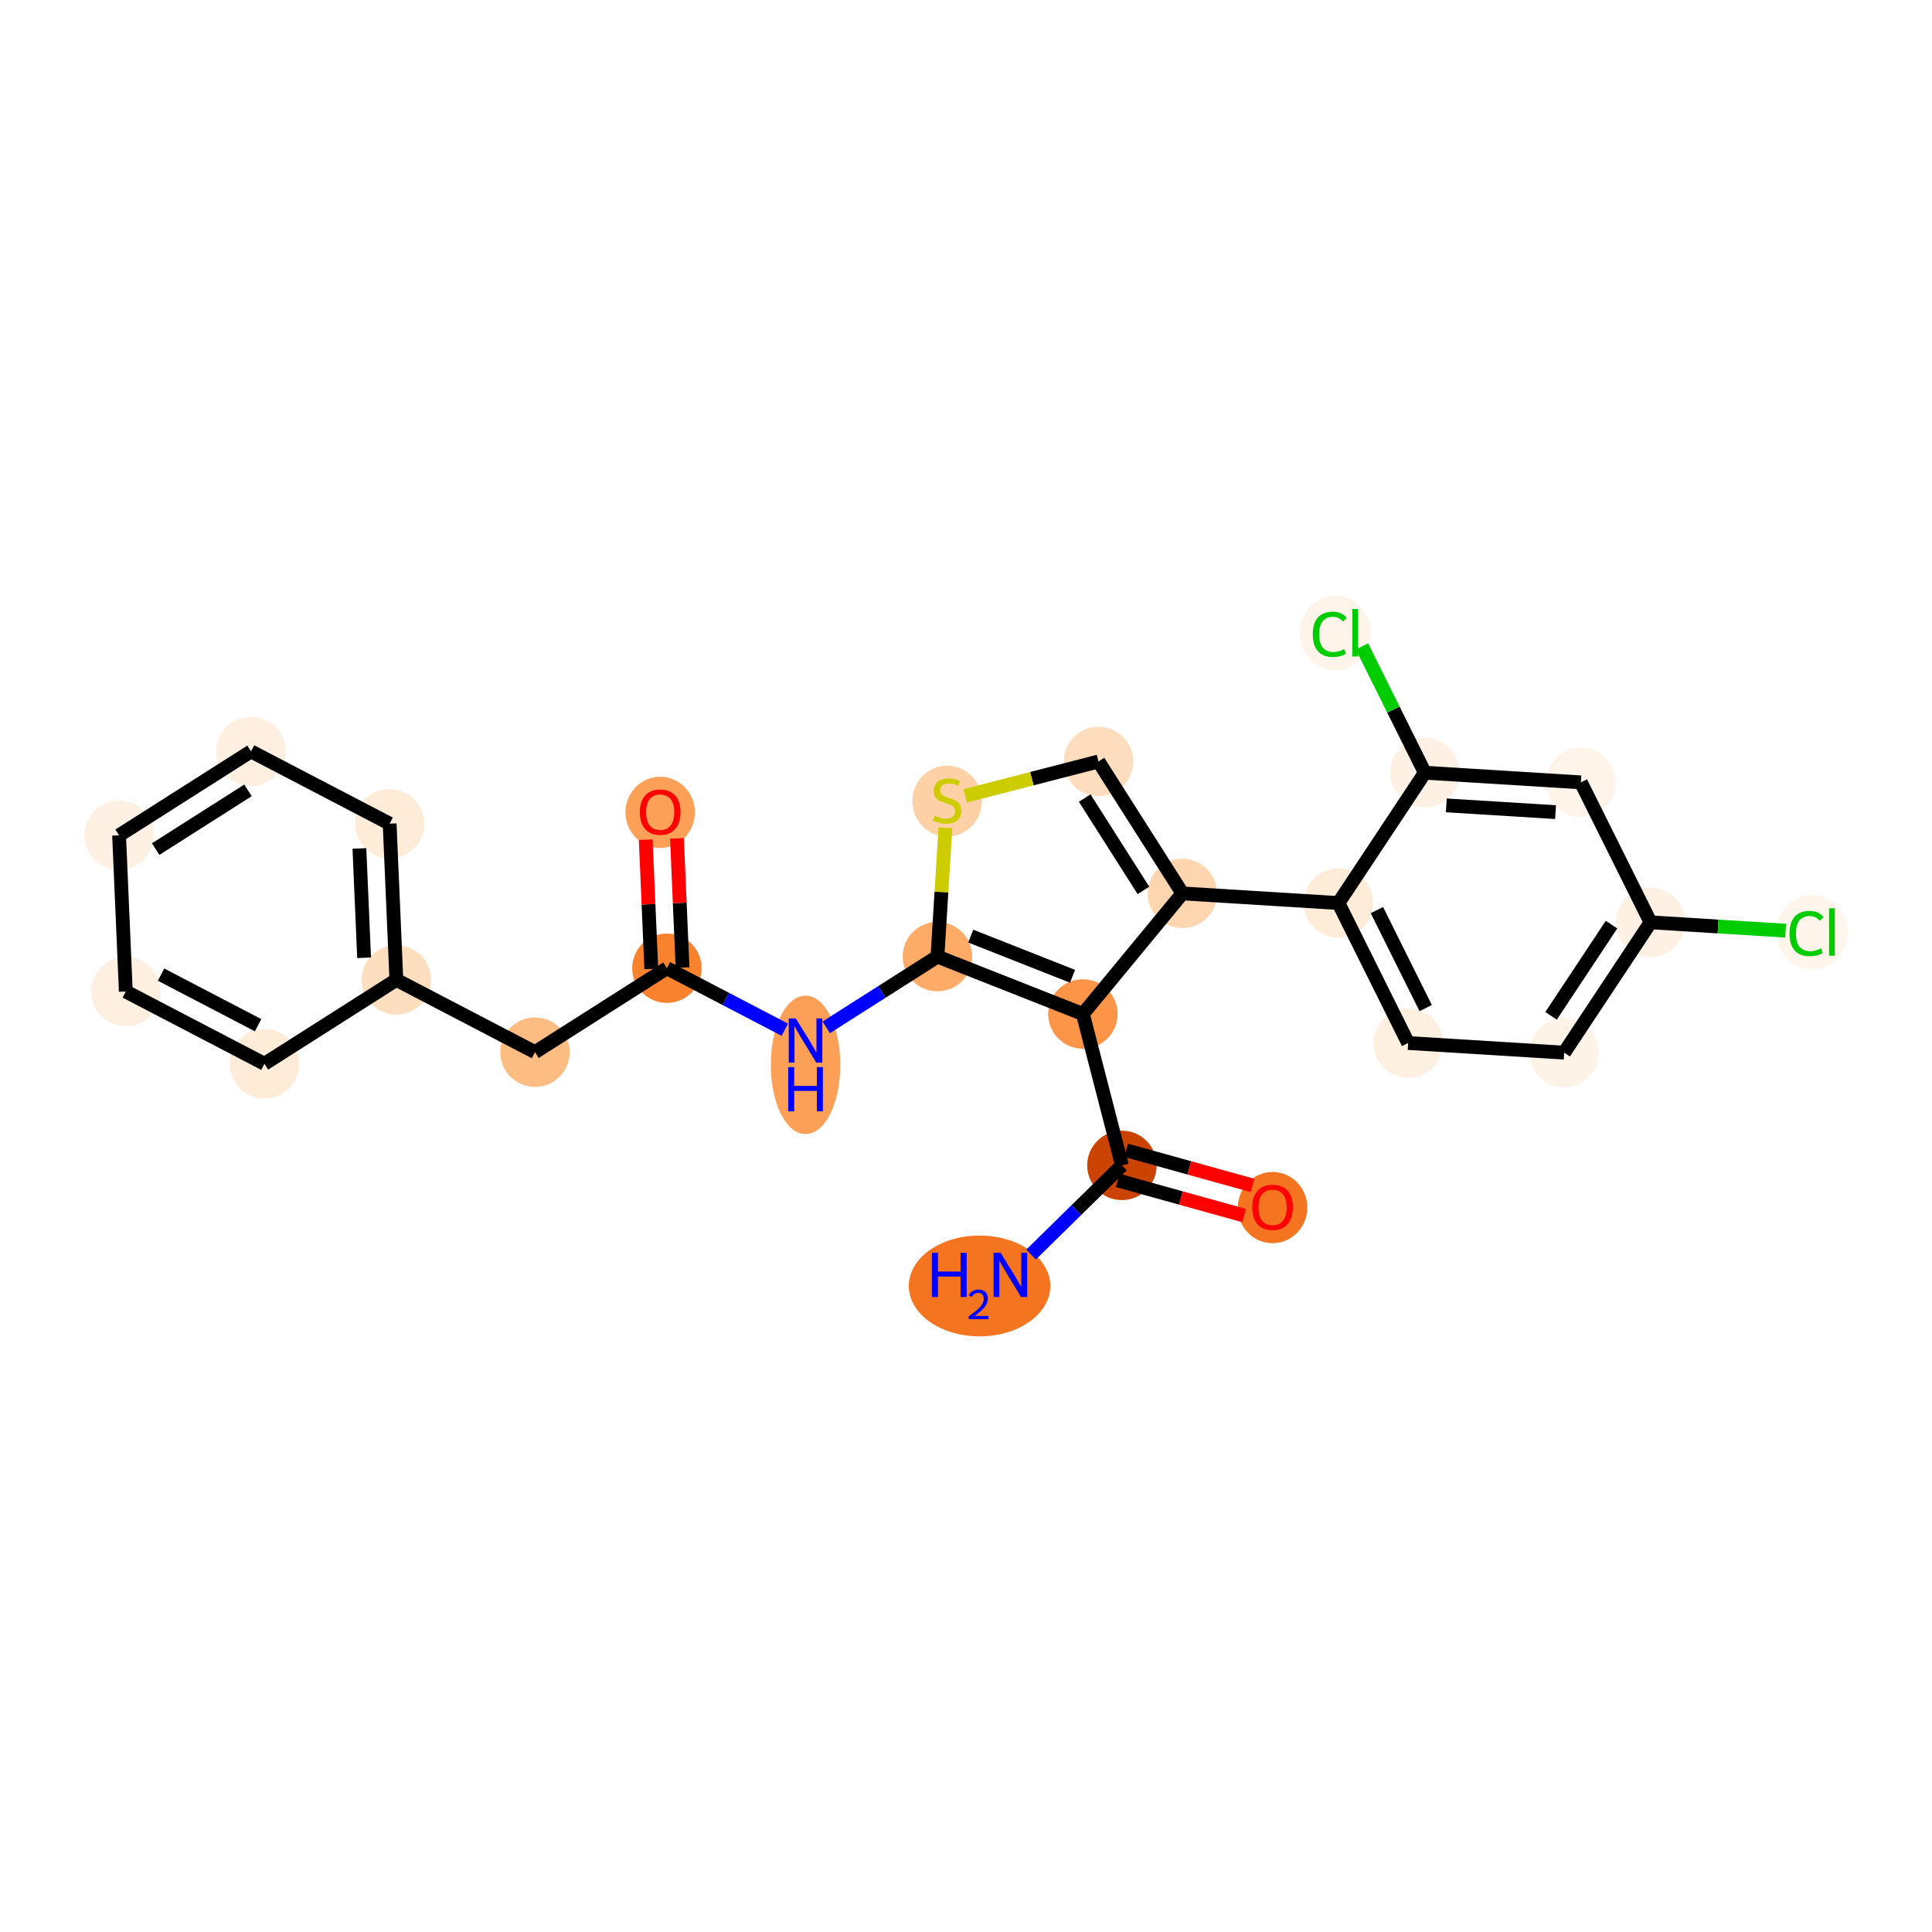 <?xml version='1.0' encoding='iso-8859-1'?>
<svg version='1.1' baseProfile='full'
              xmlns='http://www.w3.org/2000/svg'
                      xmlns:rdkit='http://www.rdkit.org/xml'
                      xmlns:xlink='http://www.w3.org/1999/xlink'
                  xml:space='preserve'
width='280px' height='280px' viewBox='0 0 280 280'>
<!-- END OF HEADER -->
<rect style='opacity:1.0;fill:#FFFFFF;stroke:none' width='280' height='280' x='0' y='0'> </rect>
<ellipse cx='141.965' cy='186.37' rx='9.753' ry='6.806'  style='fill:#F47420;fill-rule:evenodd;stroke:#F47420;stroke-width:1.0px;stroke-linecap:butt;stroke-linejoin:miter;stroke-opacity:1' />
<ellipse cx='162.599' cy='168.894' rx='4.532' ry='4.532'  style='fill:#CB4301;fill-rule:evenodd;stroke:#CB4301;stroke-width:1.0px;stroke-linecap:butt;stroke-linejoin:miter;stroke-opacity:1' />
<ellipse cx='184.43' cy='175.013' rx='4.532' ry='4.659'  style='fill:#F47420;fill-rule:evenodd;stroke:#F47420;stroke-width:1.0px;stroke-linecap:butt;stroke-linejoin:miter;stroke-opacity:1' />
<ellipse cx='156.94' cy='146.954' rx='4.532' ry='4.532'  style='fill:#FD9548;fill-rule:evenodd;stroke:#FD9548;stroke-width:1.0px;stroke-linecap:butt;stroke-linejoin:miter;stroke-opacity:1' />
<ellipse cx='171.363' cy='129.479' rx='4.532' ry='4.532'  style='fill:#FDD6AF;fill-rule:evenodd;stroke:#FDD6AF;stroke-width:1.0px;stroke-linecap:butt;stroke-linejoin:miter;stroke-opacity:1' />
<ellipse cx='193.979' cy='130.876' rx='4.532' ry='4.532'  style='fill:#FEECD9;fill-rule:evenodd;stroke:#FEECD9;stroke-width:1.0px;stroke-linecap:butt;stroke-linejoin:miter;stroke-opacity:1' />
<ellipse cx='204.077' cy='151.161' rx='4.532' ry='4.532'  style='fill:#FEF0E1;fill-rule:evenodd;stroke:#FEF0E1;stroke-width:1.0px;stroke-linecap:butt;stroke-linejoin:miter;stroke-opacity:1' />
<ellipse cx='226.692' cy='152.558' rx='4.532' ry='4.532'  style='fill:#FEF3E7;fill-rule:evenodd;stroke:#FEF3E7;stroke-width:1.0px;stroke-linecap:butt;stroke-linejoin:miter;stroke-opacity:1' />
<ellipse cx='239.21' cy='133.671' rx='4.532' ry='4.532'  style='fill:#FEF1E4;fill-rule:evenodd;stroke:#FEF1E4;stroke-width:1.0px;stroke-linecap:butt;stroke-linejoin:miter;stroke-opacity:1' />
<ellipse cx='262.633' cy='135.11' rx='4.64' ry='4.922'  style='fill:#FFF5EB;fill-rule:evenodd;stroke:#FFF5EB;stroke-width:1.0px;stroke-linecap:butt;stroke-linejoin:miter;stroke-opacity:1' />
<ellipse cx='229.113' cy='113.387' rx='4.532' ry='4.532'  style='fill:#FEF4E9;fill-rule:evenodd;stroke:#FEF4E9;stroke-width:1.0px;stroke-linecap:butt;stroke-linejoin:miter;stroke-opacity:1' />
<ellipse cx='206.497' cy='111.989' rx='4.532' ry='4.532'  style='fill:#FEF0E2;fill-rule:evenodd;stroke:#FEF0E2;stroke-width:1.0px;stroke-linecap:butt;stroke-linejoin:miter;stroke-opacity:1' />
<ellipse cx='193.536' cy='91.746' rx='4.64' ry='4.922'  style='fill:#FEF4EA;fill-rule:evenodd;stroke:#FEF4EA;stroke-width:1.0px;stroke-linecap:butt;stroke-linejoin:miter;stroke-opacity:1' />
<ellipse cx='159.201' cy='110.361' rx='4.532' ry='4.532'  style='fill:#FDDDBD;fill-rule:evenodd;stroke:#FDDDBD;stroke-width:1.0px;stroke-linecap:butt;stroke-linejoin:miter;stroke-opacity:1' />
<ellipse cx='137.26' cy='116.106' rx='4.532' ry='4.646'  style='fill:#FDD1A5;fill-rule:evenodd;stroke:#FDD1A5;stroke-width:1.0px;stroke-linecap:butt;stroke-linejoin:miter;stroke-opacity:1' />
<ellipse cx='135.863' cy='138.636' rx='4.532' ry='4.532'  style='fill:#FDAB67;fill-rule:evenodd;stroke:#FDAB67;stroke-width:1.0px;stroke-linecap:butt;stroke-linejoin:miter;stroke-opacity:1' />
<ellipse cx='116.745' cy='154.328' rx='4.532' ry='9.529'  style='fill:#FDA057;fill-rule:evenodd;stroke:#FDA057;stroke-width:1.0px;stroke-linecap:butt;stroke-linejoin:miter;stroke-opacity:1' />
<ellipse cx='96.653' cy='140.323' rx='4.532' ry='4.532'  style='fill:#F9822F;fill-rule:evenodd;stroke:#F9822F;stroke-width:1.0px;stroke-linecap:butt;stroke-linejoin:miter;stroke-opacity:1' />
<ellipse cx='95.679' cy='117.735' rx='4.532' ry='4.659'  style='fill:#FDA057;fill-rule:evenodd;stroke:#FDA057;stroke-width:1.0px;stroke-linecap:butt;stroke-linejoin:miter;stroke-opacity:1' />
<ellipse cx='77.535' cy='152.486' rx='4.532' ry='4.532'  style='fill:#FDBC82;fill-rule:evenodd;stroke:#FDBC82;stroke-width:1.0px;stroke-linecap:butt;stroke-linejoin:miter;stroke-opacity:1' />
<ellipse cx='57.443' cy='142.01' rx='4.532' ry='4.532'  style='fill:#FDDEBE;fill-rule:evenodd;stroke:#FDDEBE;stroke-width:1.0px;stroke-linecap:butt;stroke-linejoin:miter;stroke-opacity:1' />
<ellipse cx='56.469' cy='119.373' rx='4.532' ry='4.532'  style='fill:#FEEBD8;fill-rule:evenodd;stroke:#FEEBD8;stroke-width:1.0px;stroke-linecap:butt;stroke-linejoin:miter;stroke-opacity:1' />
<ellipse cx='36.377' cy='108.897' rx='4.532' ry='4.532'  style='fill:#FEEFE0;fill-rule:evenodd;stroke:#FEEFE0;stroke-width:1.0px;stroke-linecap:butt;stroke-linejoin:miter;stroke-opacity:1' />
<ellipse cx='17.259' cy='121.06' rx='4.532' ry='4.532'  style='fill:#FEF0E2;fill-rule:evenodd;stroke:#FEF0E2;stroke-width:1.0px;stroke-linecap:butt;stroke-linejoin:miter;stroke-opacity:1' />
<ellipse cx='18.233' cy='143.698' rx='4.532' ry='4.532'  style='fill:#FEEFE0;fill-rule:evenodd;stroke:#FEEFE0;stroke-width:1.0px;stroke-linecap:butt;stroke-linejoin:miter;stroke-opacity:1' />
<ellipse cx='38.325' cy='154.173' rx='4.532' ry='4.532'  style='fill:#FEEBD8;fill-rule:evenodd;stroke:#FEEBD8;stroke-width:1.0px;stroke-linecap:butt;stroke-linejoin:miter;stroke-opacity:1' />
<path class='bond-0 atom-0 atom-1' d='M 149.428,181.822 L 156.014,175.358' style='fill:none;fill-rule:evenodd;stroke:#0000FF;stroke-width:2.0px;stroke-linecap:butt;stroke-linejoin:miter;stroke-opacity:1' />
<path class='bond-0 atom-0 atom-1' d='M 156.014,175.358 L 162.599,168.894' style='fill:none;fill-rule:evenodd;stroke:#000000;stroke-width:2.0px;stroke-linecap:butt;stroke-linejoin:miter;stroke-opacity:1' />
<path class='bond-1 atom-1 atom-2' d='M 161.992,171.077 L 171.152,173.624' style='fill:none;fill-rule:evenodd;stroke:#000000;stroke-width:2.0px;stroke-linecap:butt;stroke-linejoin:miter;stroke-opacity:1' />
<path class='bond-1 atom-1 atom-2' d='M 171.152,173.624 L 180.311,176.17' style='fill:none;fill-rule:evenodd;stroke:#FF0000;stroke-width:2.0px;stroke-linecap:butt;stroke-linejoin:miter;stroke-opacity:1' />
<path class='bond-1 atom-1 atom-2' d='M 163.206,166.711 L 172.366,169.258' style='fill:none;fill-rule:evenodd;stroke:#000000;stroke-width:2.0px;stroke-linecap:butt;stroke-linejoin:miter;stroke-opacity:1' />
<path class='bond-1 atom-1 atom-2' d='M 172.366,169.258 L 181.525,171.804' style='fill:none;fill-rule:evenodd;stroke:#FF0000;stroke-width:2.0px;stroke-linecap:butt;stroke-linejoin:miter;stroke-opacity:1' />
<path class='bond-2 atom-1 atom-3' d='M 162.599,168.894 L 156.94,146.954' style='fill:none;fill-rule:evenodd;stroke:#000000;stroke-width:2.0px;stroke-linecap:butt;stroke-linejoin:miter;stroke-opacity:1' />
<path class='bond-3 atom-3 atom-4' d='M 156.94,146.954 L 171.363,129.479' style='fill:none;fill-rule:evenodd;stroke:#000000;stroke-width:2.0px;stroke-linecap:butt;stroke-linejoin:miter;stroke-opacity:1' />
<path class='bond-25 atom-15 atom-3' d='M 135.863,138.636 L 156.94,146.954' style='fill:none;fill-rule:evenodd;stroke:#000000;stroke-width:2.0px;stroke-linecap:butt;stroke-linejoin:miter;stroke-opacity:1' />
<path class='bond-25 atom-15 atom-3' d='M 140.688,135.668 L 155.442,141.491' style='fill:none;fill-rule:evenodd;stroke:#000000;stroke-width:2.0px;stroke-linecap:butt;stroke-linejoin:miter;stroke-opacity:1' />
<path class='bond-4 atom-4 atom-5' d='M 171.363,129.479 L 193.979,130.876' style='fill:none;fill-rule:evenodd;stroke:#000000;stroke-width:2.0px;stroke-linecap:butt;stroke-linejoin:miter;stroke-opacity:1' />
<path class='bond-12 atom-4 atom-13' d='M 171.363,129.479 L 159.201,110.361' style='fill:none;fill-rule:evenodd;stroke:#000000;stroke-width:2.0px;stroke-linecap:butt;stroke-linejoin:miter;stroke-opacity:1' />
<path class='bond-12 atom-4 atom-13' d='M 165.716,129.044 L 157.202,115.661' style='fill:none;fill-rule:evenodd;stroke:#000000;stroke-width:2.0px;stroke-linecap:butt;stroke-linejoin:miter;stroke-opacity:1' />
<path class='bond-5 atom-5 atom-6' d='M 193.979,130.876 L 204.077,151.161' style='fill:none;fill-rule:evenodd;stroke:#000000;stroke-width:2.0px;stroke-linecap:butt;stroke-linejoin:miter;stroke-opacity:1' />
<path class='bond-5 atom-5 atom-6' d='M 199.551,131.899 L 206.619,146.099' style='fill:none;fill-rule:evenodd;stroke:#000000;stroke-width:2.0px;stroke-linecap:butt;stroke-linejoin:miter;stroke-opacity:1' />
<path class='bond-27 atom-11 atom-5' d='M 206.497,111.989 L 193.979,130.876' style='fill:none;fill-rule:evenodd;stroke:#000000;stroke-width:2.0px;stroke-linecap:butt;stroke-linejoin:miter;stroke-opacity:1' />
<path class='bond-6 atom-6 atom-7' d='M 204.077,151.161 L 226.692,152.558' style='fill:none;fill-rule:evenodd;stroke:#000000;stroke-width:2.0px;stroke-linecap:butt;stroke-linejoin:miter;stroke-opacity:1' />
<path class='bond-7 atom-7 atom-8' d='M 226.692,152.558 L 239.21,133.671' style='fill:none;fill-rule:evenodd;stroke:#000000;stroke-width:2.0px;stroke-linecap:butt;stroke-linejoin:miter;stroke-opacity:1' />
<path class='bond-7 atom-7 atom-8' d='M 224.793,147.222 L 233.555,134.001' style='fill:none;fill-rule:evenodd;stroke:#000000;stroke-width:2.0px;stroke-linecap:butt;stroke-linejoin:miter;stroke-opacity:1' />
<path class='bond-8 atom-8 atom-9' d='M 239.21,133.671 L 248.998,134.276' style='fill:none;fill-rule:evenodd;stroke:#000000;stroke-width:2.0px;stroke-linecap:butt;stroke-linejoin:miter;stroke-opacity:1' />
<path class='bond-8 atom-8 atom-9' d='M 248.998,134.276 L 258.785,134.881' style='fill:none;fill-rule:evenodd;stroke:#00CC00;stroke-width:2.0px;stroke-linecap:butt;stroke-linejoin:miter;stroke-opacity:1' />
<path class='bond-9 atom-8 atom-10' d='M 239.21,133.671 L 229.113,113.387' style='fill:none;fill-rule:evenodd;stroke:#000000;stroke-width:2.0px;stroke-linecap:butt;stroke-linejoin:miter;stroke-opacity:1' />
<path class='bond-10 atom-10 atom-11' d='M 229.113,113.387 L 206.497,111.989' style='fill:none;fill-rule:evenodd;stroke:#000000;stroke-width:2.0px;stroke-linecap:butt;stroke-linejoin:miter;stroke-opacity:1' />
<path class='bond-10 atom-10 atom-11' d='M 225.441,117.7 L 209.61,116.722' style='fill:none;fill-rule:evenodd;stroke:#000000;stroke-width:2.0px;stroke-linecap:butt;stroke-linejoin:miter;stroke-opacity:1' />
<path class='bond-11 atom-11 atom-12' d='M 206.497,111.989 L 201.94,102.835' style='fill:none;fill-rule:evenodd;stroke:#000000;stroke-width:2.0px;stroke-linecap:butt;stroke-linejoin:miter;stroke-opacity:1' />
<path class='bond-11 atom-11 atom-12' d='M 201.94,102.835 L 197.383,93.68' style='fill:none;fill-rule:evenodd;stroke:#00CC00;stroke-width:2.0px;stroke-linecap:butt;stroke-linejoin:miter;stroke-opacity:1' />
<path class='bond-13 atom-13 atom-14' d='M 159.201,110.361 L 149.543,112.852' style='fill:none;fill-rule:evenodd;stroke:#000000;stroke-width:2.0px;stroke-linecap:butt;stroke-linejoin:miter;stroke-opacity:1' />
<path class='bond-13 atom-13 atom-14' d='M 149.543,112.852 L 139.884,115.344' style='fill:none;fill-rule:evenodd;stroke:#CCCC00;stroke-width:2.0px;stroke-linecap:butt;stroke-linejoin:miter;stroke-opacity:1' />
<path class='bond-14 atom-14 atom-15' d='M 137.017,119.958 L 136.44,129.297' style='fill:none;fill-rule:evenodd;stroke:#CCCC00;stroke-width:2.0px;stroke-linecap:butt;stroke-linejoin:miter;stroke-opacity:1' />
<path class='bond-14 atom-14 atom-15' d='M 136.44,129.297 L 135.863,138.636' style='fill:none;fill-rule:evenodd;stroke:#000000;stroke-width:2.0px;stroke-linecap:butt;stroke-linejoin:miter;stroke-opacity:1' />
<path class='bond-15 atom-15 atom-16' d='M 135.863,138.636 L 127.804,143.763' style='fill:none;fill-rule:evenodd;stroke:#000000;stroke-width:2.0px;stroke-linecap:butt;stroke-linejoin:miter;stroke-opacity:1' />
<path class='bond-15 atom-15 atom-16' d='M 127.804,143.763 L 119.745,148.89' style='fill:none;fill-rule:evenodd;stroke:#0000FF;stroke-width:2.0px;stroke-linecap:butt;stroke-linejoin:miter;stroke-opacity:1' />
<path class='bond-16 atom-16 atom-17' d='M 113.745,149.234 L 105.199,144.779' style='fill:none;fill-rule:evenodd;stroke:#0000FF;stroke-width:2.0px;stroke-linecap:butt;stroke-linejoin:miter;stroke-opacity:1' />
<path class='bond-16 atom-16 atom-17' d='M 105.199,144.779 L 96.653,140.323' style='fill:none;fill-rule:evenodd;stroke:#000000;stroke-width:2.0px;stroke-linecap:butt;stroke-linejoin:miter;stroke-opacity:1' />
<path class='bond-17 atom-17 atom-18' d='M 98.917,140.226 L 98.514,130.862' style='fill:none;fill-rule:evenodd;stroke:#000000;stroke-width:2.0px;stroke-linecap:butt;stroke-linejoin:miter;stroke-opacity:1' />
<path class='bond-17 atom-17 atom-18' d='M 98.514,130.862 L 98.111,121.499' style='fill:none;fill-rule:evenodd;stroke:#FF0000;stroke-width:2.0px;stroke-linecap:butt;stroke-linejoin:miter;stroke-opacity:1' />
<path class='bond-17 atom-17 atom-18' d='M 94.389,140.421 L 93.986,131.057' style='fill:none;fill-rule:evenodd;stroke:#000000;stroke-width:2.0px;stroke-linecap:butt;stroke-linejoin:miter;stroke-opacity:1' />
<path class='bond-17 atom-17 atom-18' d='M 93.986,131.057 L 93.583,121.694' style='fill:none;fill-rule:evenodd;stroke:#FF0000;stroke-width:2.0px;stroke-linecap:butt;stroke-linejoin:miter;stroke-opacity:1' />
<path class='bond-18 atom-17 atom-19' d='M 96.653,140.323 L 77.535,152.486' style='fill:none;fill-rule:evenodd;stroke:#000000;stroke-width:2.0px;stroke-linecap:butt;stroke-linejoin:miter;stroke-opacity:1' />
<path class='bond-19 atom-19 atom-20' d='M 77.535,152.486 L 57.443,142.01' style='fill:none;fill-rule:evenodd;stroke:#000000;stroke-width:2.0px;stroke-linecap:butt;stroke-linejoin:miter;stroke-opacity:1' />
<path class='bond-20 atom-20 atom-21' d='M 57.443,142.01 L 56.469,119.373' style='fill:none;fill-rule:evenodd;stroke:#000000;stroke-width:2.0px;stroke-linecap:butt;stroke-linejoin:miter;stroke-opacity:1' />
<path class='bond-20 atom-20 atom-21' d='M 52.769,138.81 L 52.087,122.963' style='fill:none;fill-rule:evenodd;stroke:#000000;stroke-width:2.0px;stroke-linecap:butt;stroke-linejoin:miter;stroke-opacity:1' />
<path class='bond-26 atom-25 atom-20' d='M 38.325,154.173 L 57.443,142.01' style='fill:none;fill-rule:evenodd;stroke:#000000;stroke-width:2.0px;stroke-linecap:butt;stroke-linejoin:miter;stroke-opacity:1' />
<path class='bond-21 atom-21 atom-22' d='M 56.469,119.373 L 36.377,108.897' style='fill:none;fill-rule:evenodd;stroke:#000000;stroke-width:2.0px;stroke-linecap:butt;stroke-linejoin:miter;stroke-opacity:1' />
<path class='bond-22 atom-22 atom-23' d='M 36.377,108.897 L 17.259,121.06' style='fill:none;fill-rule:evenodd;stroke:#000000;stroke-width:2.0px;stroke-linecap:butt;stroke-linejoin:miter;stroke-opacity:1' />
<path class='bond-22 atom-22 atom-23' d='M 35.942,114.545 L 22.559,123.059' style='fill:none;fill-rule:evenodd;stroke:#000000;stroke-width:2.0px;stroke-linecap:butt;stroke-linejoin:miter;stroke-opacity:1' />
<path class='bond-23 atom-23 atom-24' d='M 17.259,121.06 L 18.233,143.698' style='fill:none;fill-rule:evenodd;stroke:#000000;stroke-width:2.0px;stroke-linecap:butt;stroke-linejoin:miter;stroke-opacity:1' />
<path class='bond-24 atom-24 atom-25' d='M 18.233,143.698 L 38.325,154.173' style='fill:none;fill-rule:evenodd;stroke:#000000;stroke-width:2.0px;stroke-linecap:butt;stroke-linejoin:miter;stroke-opacity:1' />
<path class='bond-24 atom-24 atom-25' d='M 23.342,141.251 L 37.406,148.583' style='fill:none;fill-rule:evenodd;stroke:#000000;stroke-width:2.0px;stroke-linecap:butt;stroke-linejoin:miter;stroke-opacity:1' />
<path  class='atom-0' d='M 135.068 181.557
L 135.938 181.557
L 135.938 184.286
L 139.219 184.286
L 139.219 181.557
L 140.09 181.557
L 140.09 187.974
L 139.219 187.974
L 139.219 185.011
L 135.938 185.011
L 135.938 187.974
L 135.068 187.974
L 135.068 181.557
' fill='#0000FF'/>
<path  class='atom-0' d='M 140.401 187.749
Q 140.556 187.349, 140.927 187.127
Q 141.298 186.9, 141.812 186.9
Q 142.452 186.9, 142.811 187.247
Q 143.17 187.594, 143.17 188.21
Q 143.17 188.838, 142.704 189.424
Q 142.243 190.01, 141.286 190.704
L 143.242 190.704
L 143.242 191.183
L 140.389 191.183
L 140.389 190.782
Q 141.178 190.22, 141.645 189.801
Q 142.117 189.382, 142.345 189.006
Q 142.572 188.629, 142.572 188.24
Q 142.572 187.833, 142.369 187.606
Q 142.165 187.378, 141.812 187.378
Q 141.471 187.378, 141.244 187.516
Q 141.017 187.654, 140.855 187.959
L 140.401 187.749
' fill='#0000FF'/>
<path  class='atom-0' d='M 145.009 181.557
L 147.112 184.956
Q 147.321 185.292, 147.656 185.899
Q 147.991 186.506, 148.009 186.542
L 148.009 181.557
L 148.861 181.557
L 148.861 187.974
L 147.982 187.974
L 145.725 184.258
Q 145.463 183.823, 145.182 183.325
Q 144.91 182.826, 144.828 182.672
L 144.828 187.974
L 143.994 187.974
L 143.994 181.557
L 145.009 181.557
' fill='#0000FF'/>
<path  class='atom-2' d='M 181.484 174.982
Q 181.484 173.441, 182.246 172.58
Q 183.007 171.719, 184.43 171.719
Q 185.853 171.719, 186.614 172.58
Q 187.376 173.441, 187.376 174.982
Q 187.376 176.54, 186.605 177.429
Q 185.835 178.308, 184.43 178.308
Q 183.016 178.308, 182.246 177.429
Q 181.484 176.55, 181.484 174.982
M 184.43 177.583
Q 185.409 177.583, 185.935 176.93
Q 186.469 176.269, 186.469 174.982
Q 186.469 173.722, 185.935 173.087
Q 185.409 172.444, 184.43 172.444
Q 183.451 172.444, 182.916 173.078
Q 182.391 173.713, 182.391 174.982
Q 182.391 176.278, 182.916 176.93
Q 183.451 177.583, 184.43 177.583
' fill='#FF0000'/>
<path  class='atom-9' d='M 259.352 135.291
Q 259.352 133.696, 260.095 132.862
Q 260.847 132.019, 262.27 132.019
Q 263.593 132.019, 264.3 132.952
L 263.702 133.442
Q 263.186 132.762, 262.27 132.762
Q 261.3 132.762, 260.784 133.415
Q 260.276 134.058, 260.276 135.291
Q 260.276 136.56, 260.802 137.212
Q 261.337 137.865, 262.37 137.865
Q 263.077 137.865, 263.902 137.439
L 264.155 138.119
Q 263.82 138.336, 263.312 138.463
Q 262.805 138.59, 262.243 138.59
Q 260.847 138.59, 260.095 137.738
Q 259.352 136.886, 259.352 135.291
' fill='#00CC00'/>
<path  class='atom-9' d='M 265.08 131.629
L 265.914 131.629
L 265.914 138.508
L 265.08 138.508
L 265.08 131.629
' fill='#00CC00'/>
<path  class='atom-12' d='M 190.255 91.927
Q 190.255 90.332, 190.998 89.498
Q 191.75 88.655, 193.173 88.655
Q 194.496 88.655, 195.203 89.588
L 194.605 90.078
Q 194.088 89.398, 193.173 89.398
Q 192.203 89.398, 191.687 90.051
Q 191.179 90.694, 191.179 91.927
Q 191.179 93.196, 191.705 93.848
Q 192.24 94.501, 193.273 94.501
Q 193.98 94.501, 194.804 94.075
L 195.058 94.755
Q 194.723 94.972, 194.215 95.099
Q 193.708 95.226, 193.146 95.226
Q 191.75 95.226, 190.998 94.374
Q 190.255 93.522, 190.255 91.927
' fill='#00CC00'/>
<path  class='atom-12' d='M 195.983 88.265
L 196.817 88.265
L 196.817 95.144
L 195.983 95.144
L 195.983 88.265
' fill='#00CC00'/>
<path  class='atom-14' d='M 135.448 118.223
Q 135.52 118.25, 135.819 118.377
Q 136.118 118.504, 136.445 118.585
Q 136.78 118.658, 137.106 118.658
Q 137.713 118.658, 138.067 118.368
Q 138.42 118.069, 138.42 117.552
Q 138.42 117.199, 138.239 116.981
Q 138.067 116.764, 137.795 116.646
Q 137.523 116.528, 137.07 116.392
Q 136.499 116.22, 136.155 116.057
Q 135.819 115.893, 135.574 115.549
Q 135.339 115.205, 135.339 114.625
Q 135.339 113.818, 135.883 113.319
Q 136.436 112.821, 137.523 112.821
Q 138.266 112.821, 139.109 113.174
L 138.901 113.872
Q 138.13 113.555, 137.55 113.555
Q 136.925 113.555, 136.581 113.818
Q 136.236 114.072, 136.245 114.516
Q 136.245 114.86, 136.417 115.069
Q 136.599 115.277, 136.852 115.395
Q 137.115 115.513, 137.55 115.649
Q 138.13 115.83, 138.475 116.011
Q 138.819 116.193, 139.064 116.564
Q 139.318 116.927, 139.318 117.552
Q 139.318 118.44, 138.72 118.921
Q 138.13 119.392, 137.142 119.392
Q 136.571 119.392, 136.136 119.265
Q 135.71 119.147, 135.203 118.939
L 135.448 118.223
' fill='#CCCC00'/>
<path  class='atom-16' d='M 115.326 147.59
L 117.429 150.989
Q 117.638 151.324, 117.973 151.932
Q 118.308 152.539, 118.327 152.575
L 118.327 147.59
L 119.178 147.59
L 119.178 154.007
L 118.299 154.007
L 116.043 150.291
Q 115.78 149.856, 115.499 149.357
Q 115.227 148.859, 115.145 148.705
L 115.145 154.007
L 114.311 154.007
L 114.311 147.59
L 115.326 147.59
' fill='#0000FF'/>
<path  class='atom-16' d='M 114.234 154.649
L 115.104 154.649
L 115.104 157.377
L 118.385 157.377
L 118.385 154.649
L 119.256 154.649
L 119.256 161.066
L 118.385 161.066
L 118.385 158.102
L 115.104 158.102
L 115.104 161.066
L 114.234 161.066
L 114.234 154.649
' fill='#0000FF'/>
<path  class='atom-18' d='M 92.733 117.704
Q 92.733 116.163, 93.495 115.302
Q 94.256 114.441, 95.679 114.441
Q 97.102 114.441, 97.863 115.302
Q 98.624 116.163, 98.624 117.704
Q 98.624 119.262, 97.854 120.151
Q 97.084 121.03, 95.679 121.03
Q 94.265 121.03, 93.495 120.151
Q 92.733 119.272, 92.733 117.704
M 95.679 120.305
Q 96.658 120.305, 97.183 119.652
Q 97.718 118.991, 97.718 117.704
Q 97.718 116.444, 97.183 115.809
Q 96.658 115.166, 95.679 115.166
Q 94.7 115.166, 94.165 115.8
Q 93.639 116.435, 93.639 117.704
Q 93.639 119, 94.165 119.652
Q 94.7 120.305, 95.679 120.305
' fill='#FF0000'/>
</svg>
